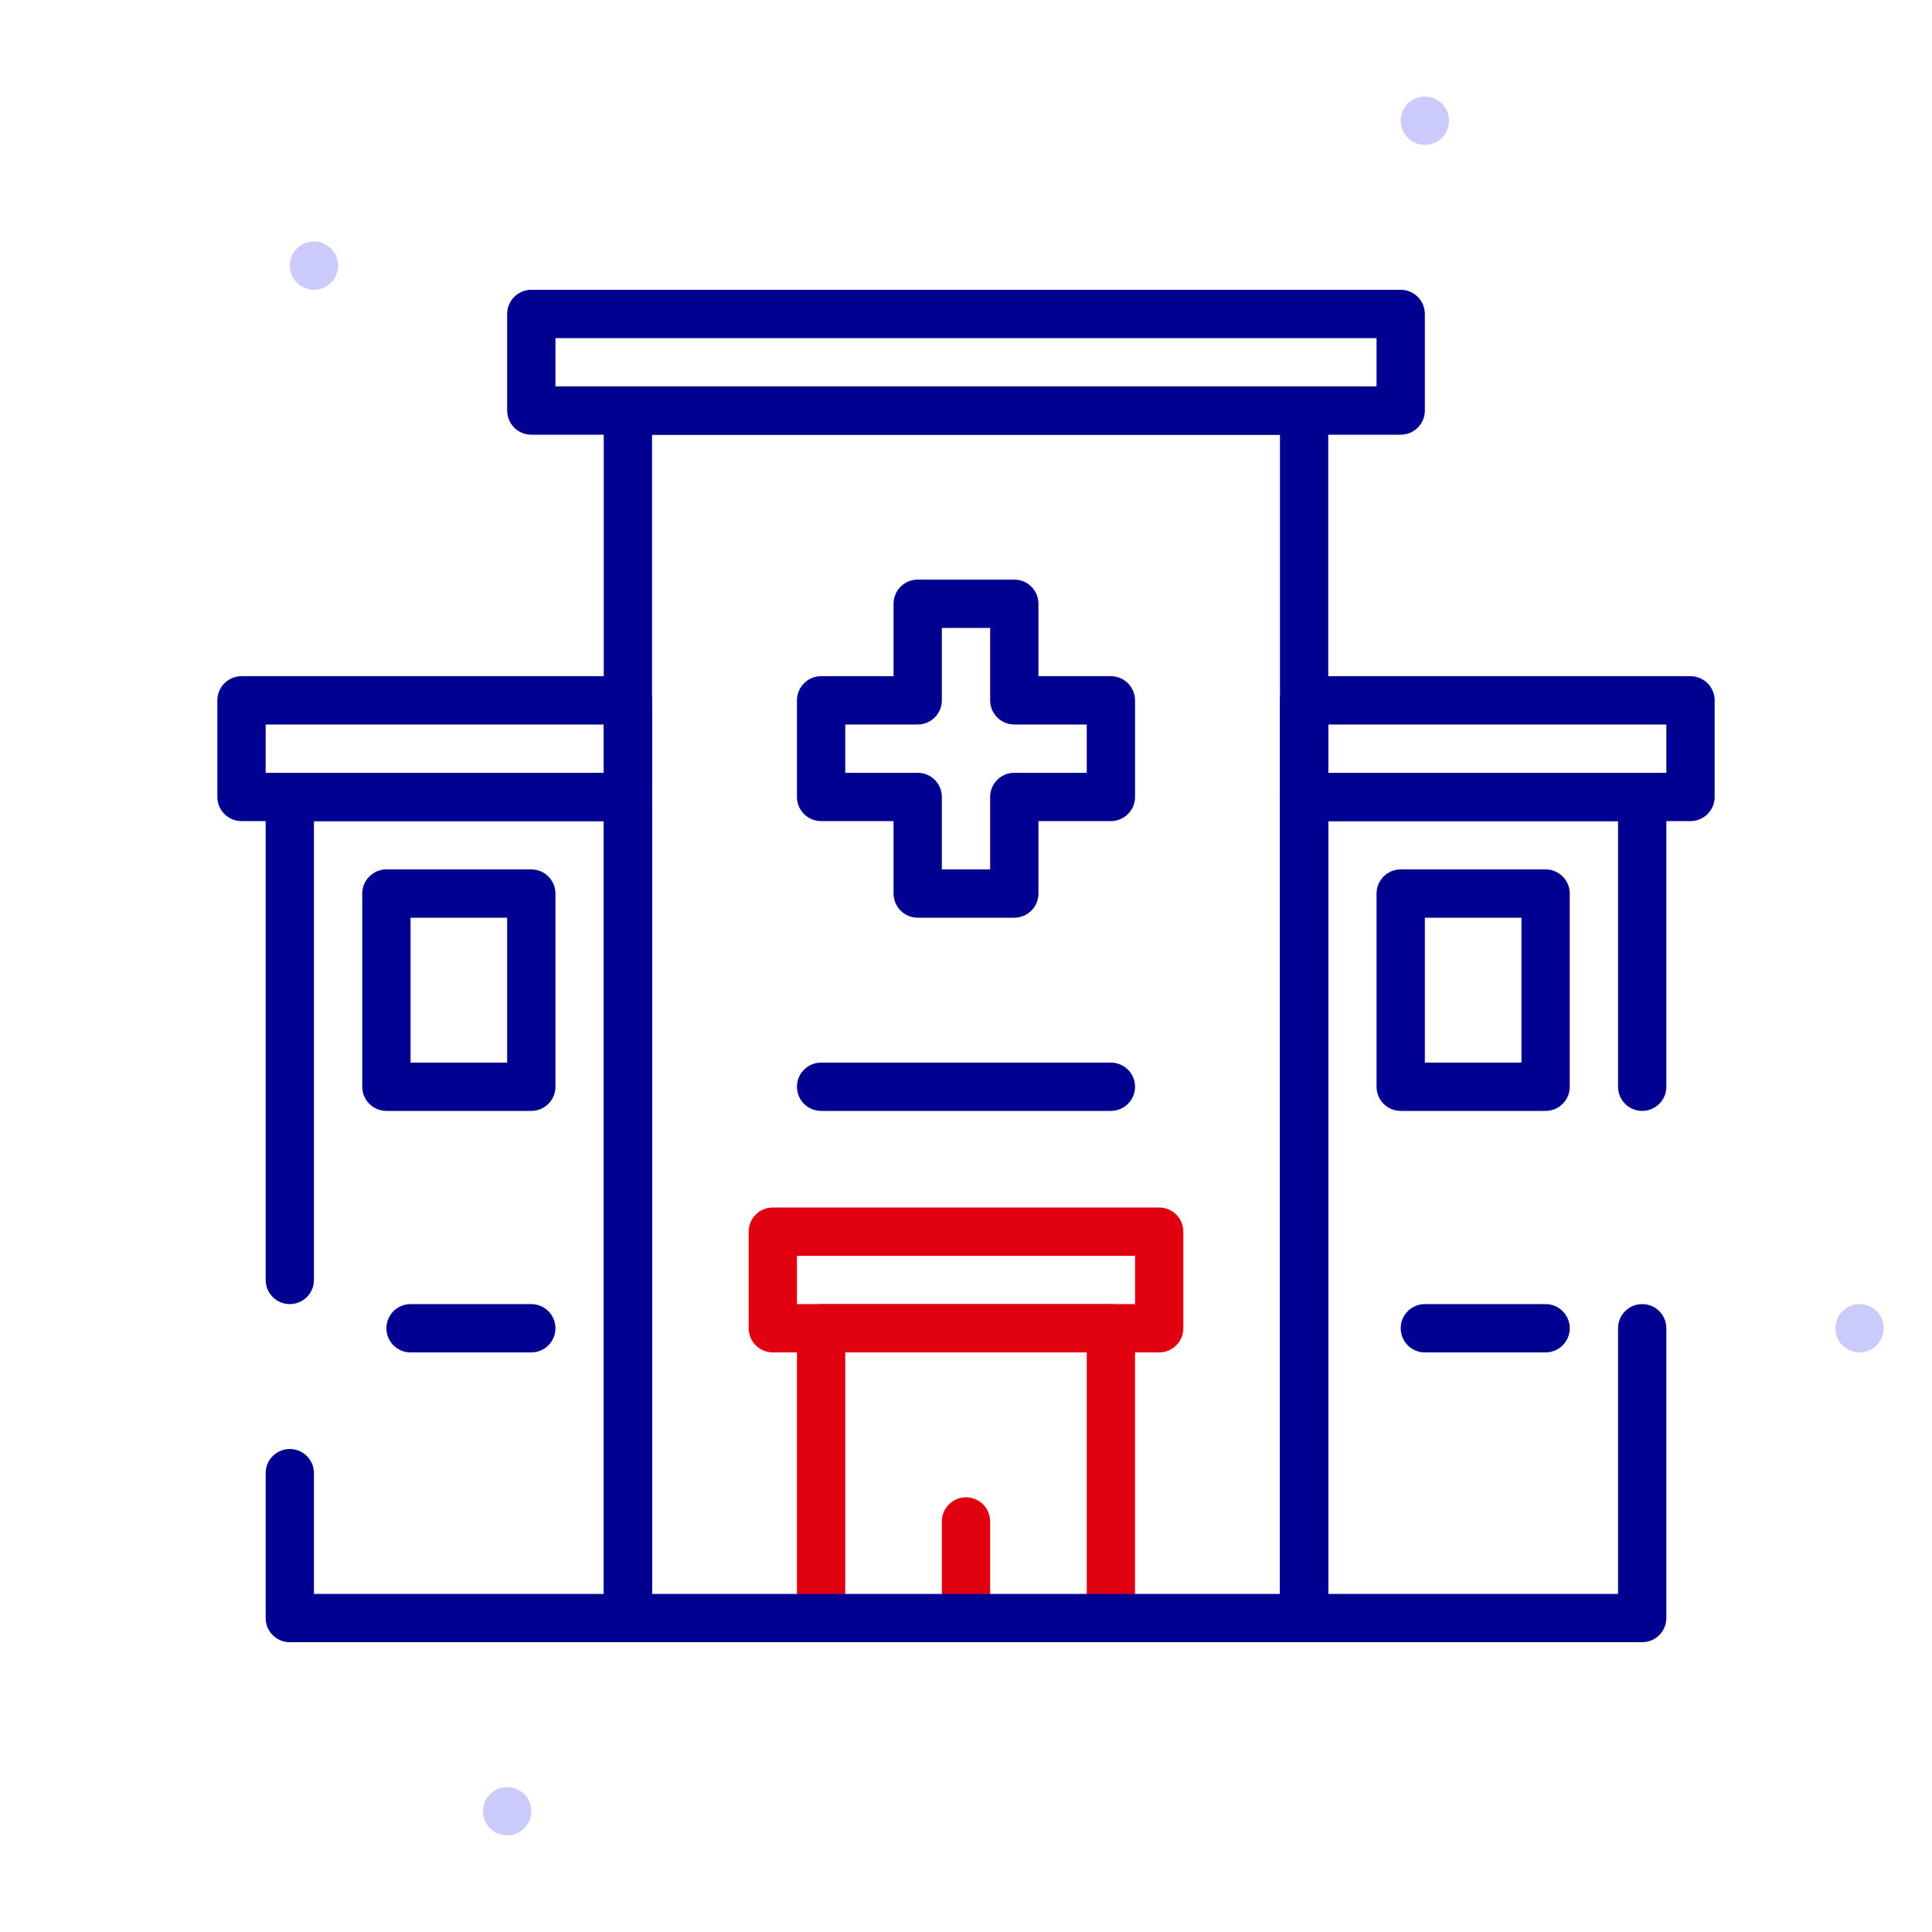 <svg width="80" height="80" viewBox="0 0 80 80" fill="none" xmlns="http://www.w3.org/2000/svg">
<path fill-rule="evenodd" clip-rule="evenodd" d="M13 12C12.449 12 12 11.551 12 11C12 10.449 12.449 10 13 10C13.551 10 14 10.449 14 11C14 11.551 13.551 12 13 12Z" fill="#CACAFB"/>
<path fill-rule="evenodd" clip-rule="evenodd" d="M21 76C20.449 76 20 75.551 20 75C20 74.449 20.449 74 21 74C21.551 74 22 74.449 22 75C22 75.551 21.551 76 21 76Z" fill="#CACAFB"/>
<path fill-rule="evenodd" clip-rule="evenodd" d="M77 56C76.449 56 76 55.551 76 55C76 54.449 76.449 54 77 54C77.551 54 78 54.449 78 55C78 55.551 77.551 56 77 56Z" fill="#CACAFB"/>
<path fill-rule="evenodd" clip-rule="evenodd" d="M59 6C58.449 6 58 5.551 58 5C58 4.449 58.449 4 59 4C59.551 4 60 4.449 60 5C60 5.551 59.551 6 59 6Z" fill="#CACAFB"/>
<path fill-rule="evenodd" clip-rule="evenodd" d="M32 50H48C48.552 50 49 50.448 49 51V55C49 55.552 48.552 56 48 56H32C31.448 56 31 55.552 31 55V51C31 50.448 31.448 50 32 50ZM47 54V52H33V54H47Z" fill="#E1000F"/>
<path d="M46 54C46.513 54 46.935 54.386 46.993 54.883L47 55V67C47 67.552 46.552 68 46 68C45.487 68 45.065 67.614 45.007 67.117L45 67V56H35V67C35 67.513 34.614 67.936 34.117 67.993L34 68C33.487 68 33.065 67.614 33.007 67.117L33 67V55C33 54.487 33.386 54.065 33.883 54.007L34 54H46Z" fill="#E1000F"/>
<path d="M40 62C40.513 62 40.935 62.386 40.993 62.883L41 63V67C41 67.552 40.552 68 40 68C39.487 68 39.065 67.614 39.007 67.117L39 67V63C39 62.448 39.448 62 40 62Z" fill="#E1000F"/>
<path fill-rule="evenodd" clip-rule="evenodd" d="M22 12H58C58.552 12 59 12.448 59 13V17C59 17.552 58.552 18 58 18H22C21.448 18 21 17.552 21 17V13C21 12.448 21.448 12 22 12ZM57 16V14H23V16H57Z" fill="#000091"/>
<path fill-rule="evenodd" clip-rule="evenodd" d="M26 16H54C54.552 16 55 16.448 55 17V67C55 67.552 54.552 68 54 68H26C25.448 68 25 67.552 25 67V17C25 16.448 25.448 16 26 16ZM53 66V18H27V66H53Z" fill="#000091"/>
<path d="M26 32C26.513 32 26.936 32.386 26.993 32.883L27 33V67C27 67.513 26.614 67.936 26.117 67.993L26 68H12C11.487 68 11.065 67.614 11.007 67.117L11 67V61C11 60.448 11.448 60 12 60C12.513 60 12.935 60.386 12.993 60.883L13 61V66H25V34H13V53C13 53.513 12.614 53.935 12.117 53.993L12 54C11.487 54 11.065 53.614 11.007 53.117L11 53V33C11 32.487 11.386 32.065 11.883 32.007L12 32H26Z" fill="#000091"/>
<path fill-rule="evenodd" clip-rule="evenodd" d="M10 28H26C26.552 28 27 28.448 27 29V33C27 33.552 26.552 34 26 34H10C9.448 34 9 33.552 9 33V29C9 28.448 9.448 28 10 28ZM25 32V30H11V32H25Z" fill="#000091"/>
<path d="M68 32C68.513 32 68.936 32.386 68.993 32.883L69 33V45C69 45.552 68.552 46 68 46C67.487 46 67.064 45.614 67.007 45.117L67 45V34H55V66H67V55C67 54.487 67.386 54.065 67.883 54.007L68 54C68.513 54 68.936 54.386 68.993 54.883L69 55V67C69 67.513 68.614 67.936 68.117 67.993L68 68H54C53.487 68 53.065 67.614 53.007 67.117L53 67V33C53 32.487 53.386 32.065 53.883 32.007L54 32H68Z" fill="#000091"/>
<path fill-rule="evenodd" clip-rule="evenodd" d="M54 28H70C70.552 28 71 28.448 71 29V33C71 33.552 70.552 34 70 34H54C53.448 34 53 33.552 53 33V29C53 28.448 53.448 28 54 28ZM69 32V30H55V32H69Z" fill="#000091"/>
<path fill-rule="evenodd" clip-rule="evenodd" d="M16 36H22C22.552 36 23 36.448 23 37V45C23 45.552 22.552 46 22 46H16C15.448 46 15 45.552 15 45V37C15 36.448 15.448 36 16 36ZM21 44V38H17V44H21Z" fill="#000091"/>
<path d="M22 54C22.552 54 23 54.448 23 55C23 55.513 22.614 55.935 22.117 55.993L22 56H17C16.448 56 16 55.552 16 55C16 54.487 16.386 54.065 16.883 54.007L17 54H22Z" fill="#000091"/>
<path fill-rule="evenodd" clip-rule="evenodd" d="M58 36H64C64.552 36 65 36.448 65 37V45C65 45.552 64.552 46 64 46H58C57.448 46 57 45.552 57 45V37C57 36.448 57.448 36 58 36ZM63 44V38H59V44H63Z" fill="#000091"/>
<path d="M64 54C64.552 54 65 54.448 65 55C65 55.513 64.614 55.935 64.117 55.993L64 56H59C58.448 56 58 55.552 58 55C58 54.487 58.386 54.065 58.883 54.007L59 54H64Z" fill="#000091"/>
<path fill-rule="evenodd" clip-rule="evenodd" d="M37.883 24.007L38 24H42C42.552 24 43 24.448 43 25V28H46C46.513 28 46.935 28.386 46.993 28.883L47 29V33C47 33.552 46.552 34 46 34H43V37C43 37.513 42.614 37.935 42.117 37.993L42 38H38C37.448 38 37 37.552 37 37V34H34C33.487 34 33.065 33.614 33.007 33.117L33 33V29C33 28.448 33.448 28 34 28H37V25C37 24.487 37.386 24.064 37.883 24.007ZM41 29V26H39V29C39 29.513 38.614 29.936 38.117 29.993L38 30H35V32H38C38.513 32 38.935 32.386 38.993 32.883L39 33V36H41V33C41 32.487 41.386 32.065 41.883 32.007L42 32H45V30H42C41.487 30 41.065 29.614 41.007 29.117L41 29Z" fill="#000091"/>
<path d="M46 44C46.552 44 47 44.448 47 45C47 45.513 46.614 45.935 46.117 45.993L46 46H34C33.448 46 33 45.552 33 45C33 44.487 33.386 44.065 33.883 44.007L34 44H46Z" fill="#000091"/>
</svg>
